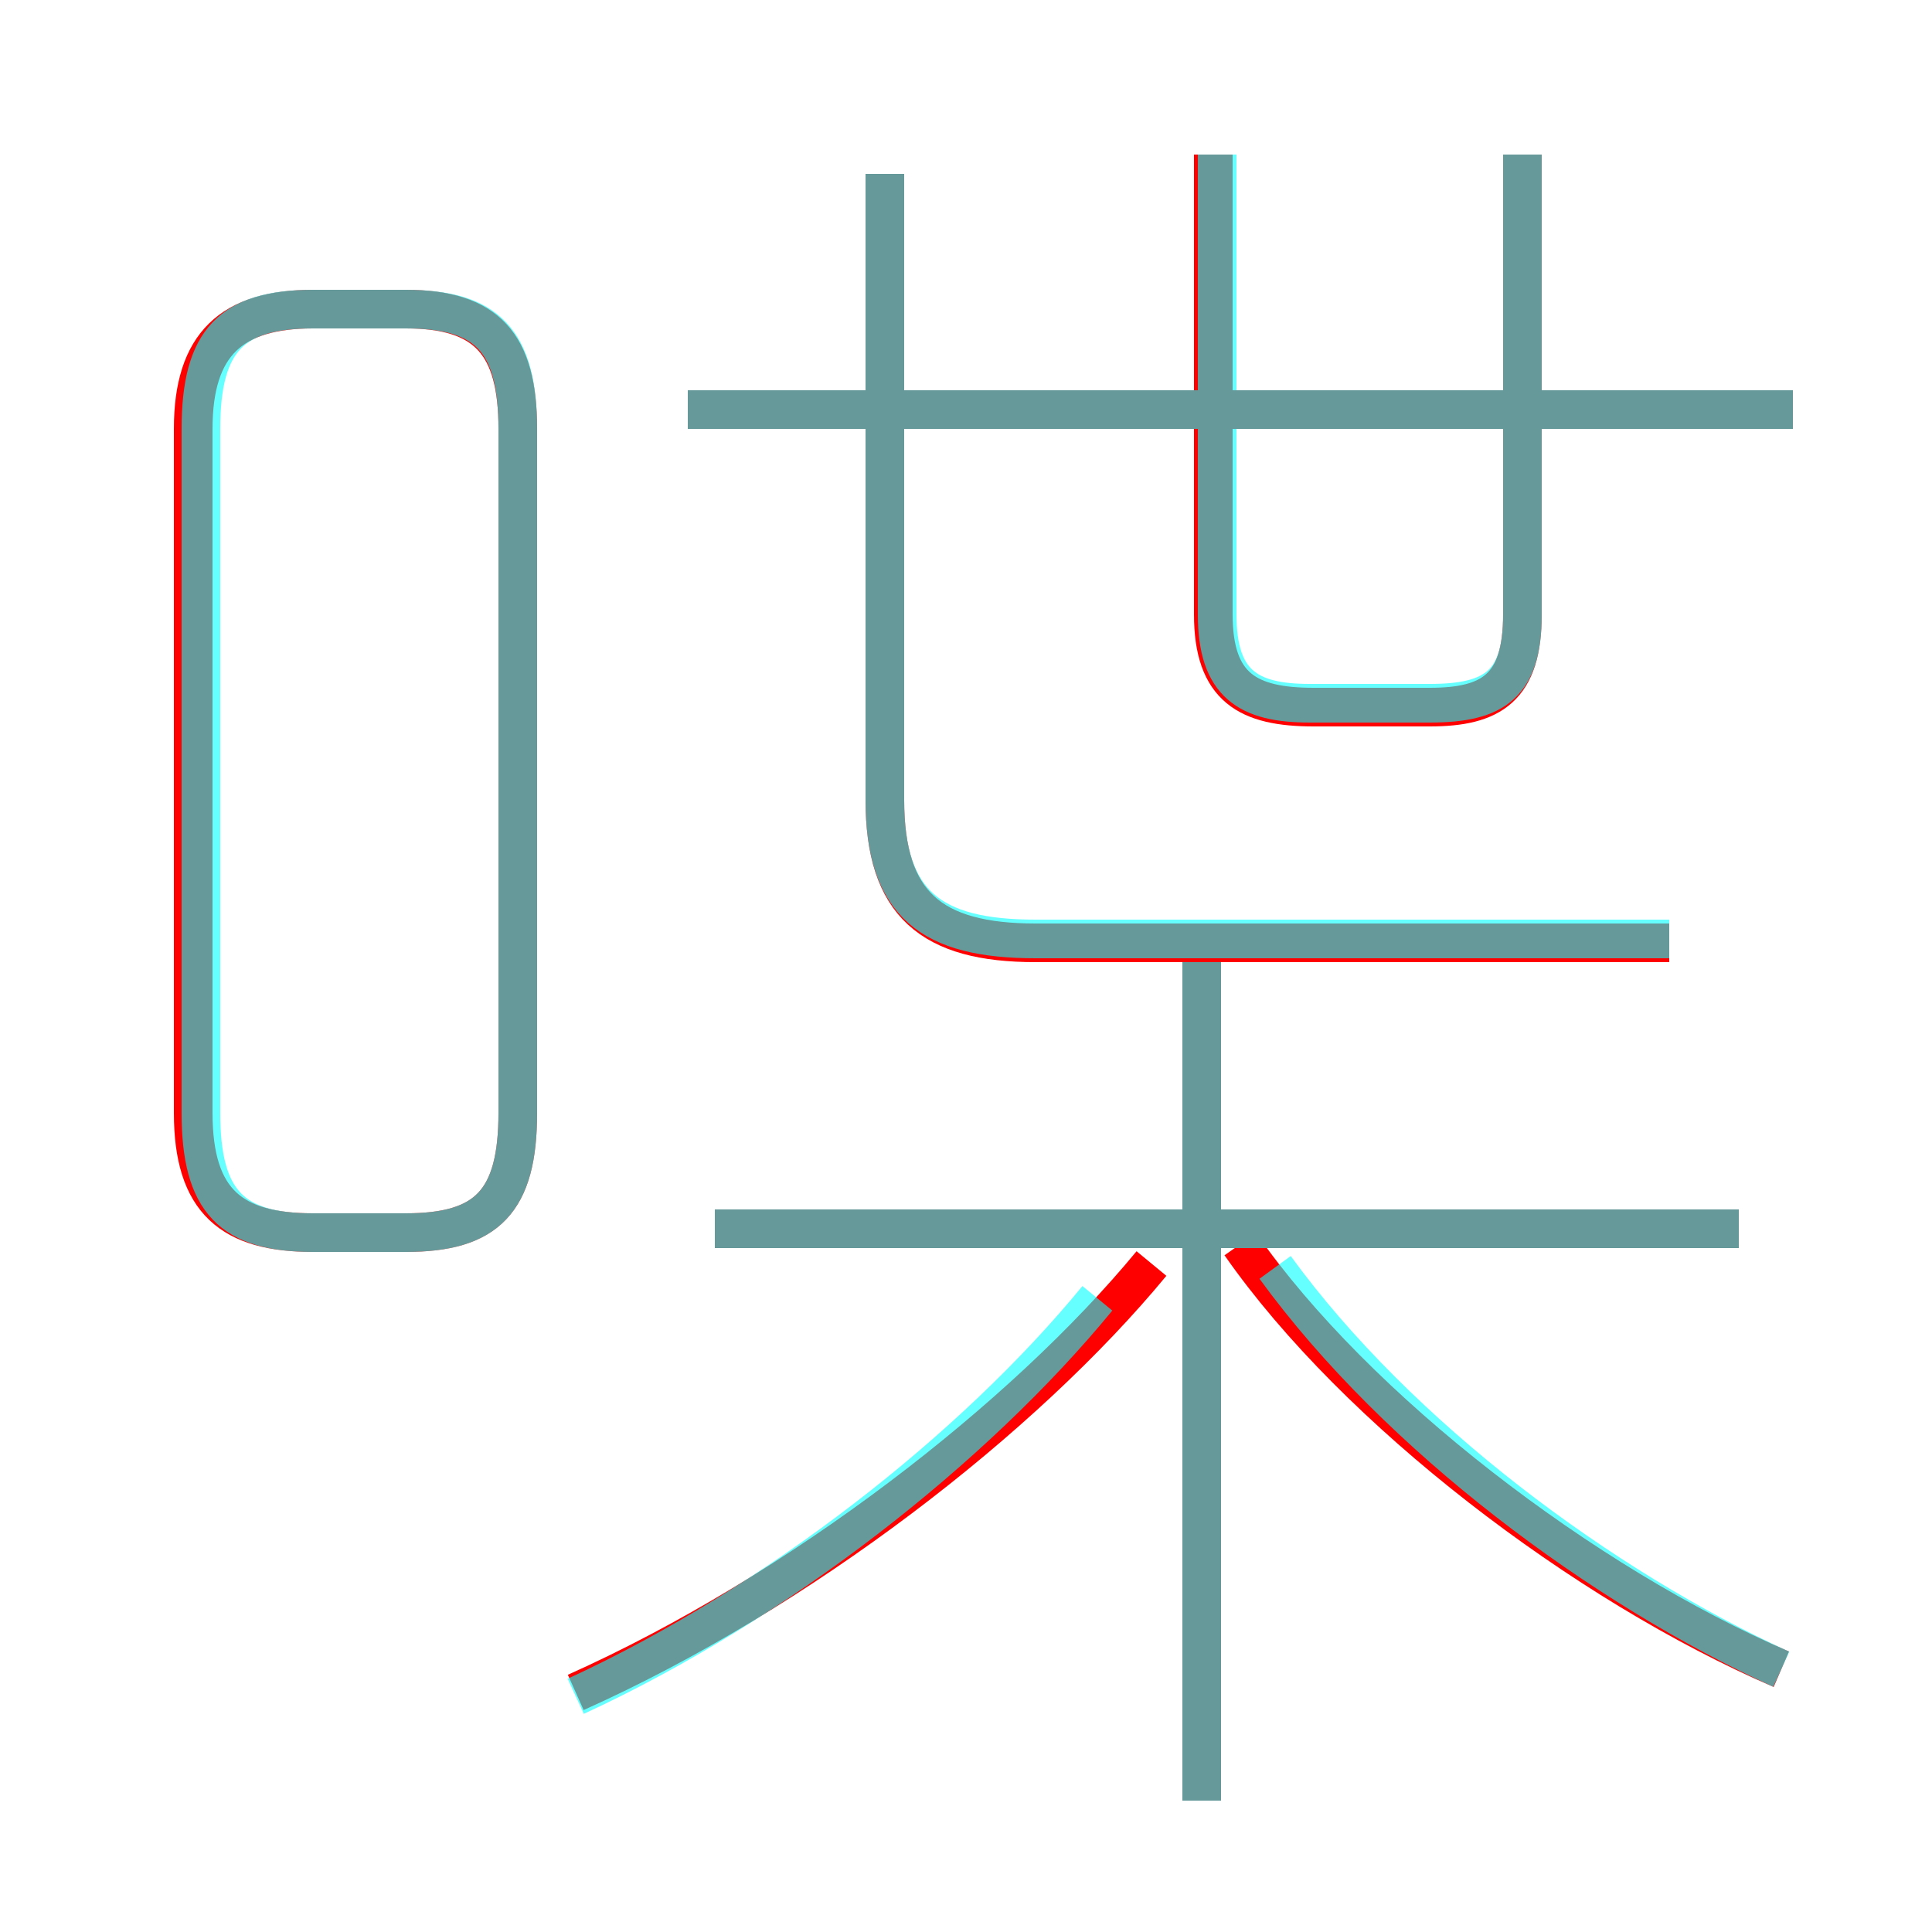 <?xml version='1.0' encoding='utf8'?>
<svg viewBox="0.0 -6.0 50.0 50.0" version="1.1" xmlns="http://www.w3.org/2000/svg">
<rect x="0.0" y="-6.0" width="50.0" height="50.0" fill="#333333" stroke="none"/>
<rect x="-1000" y="-1000" width="2000" height="2000" stroke="white" fill="white"/>
<g style="fill:none;stroke:rgba(255, 0, 0, 1);  stroke-width:1"><path d="M 43.2 -19.6 L 26.8 -19.6 C 24.1 -19.6 22.9 -20.6 22.9 -23.3 L 22.9 -39.5 M 14.9 -0.2 C 20.7 -2.8 26.5 -7.3 29.8 -11.3 M 8.1 -12.1 L 10.5 -12.1 C 12.6 -12.1 13.4 -12.9 13.4 -15.2 L 13.4 -32.9 C 13.4 -35.1 12.6 -36.0 10.5 -36.0 L 8.1 -36.0 C 6.0 -36.0 5.0 -35.1 5.0 -32.9 L 5.0 -15.2 C 5.0 -12.9 6.0 -12.1 8.1 -12.1 Z M 31.1 2.6 L 31.1 -19.3 M 45.0 -12.2 L 18.5 -12.2 M 46.1 -0.8 C 41.0 -3.0 35.1 -7.5 32.1 -11.8 M 46.4 -33.4 L 17.8 -33.4 M 31.4 -40.0 L 31.4 -28.1 C 31.4 -26.2 32.3 -25.7 34.0 -25.7 L 37.0 -25.7 C 38.6 -25.7 39.4 -26.2 39.4 -28.1 L 39.4 -40.0" transform="translate(0.0 38.0)" />
</g>
<g style="fill:none;stroke:rgba(0, 255, 255, 0.6);  stroke-width:1">
<path d="M 14.9 -0.1 C 20.1 -2.5 25.2 -6.5 28.4 -10.4 M 8.1 -12.1 L 10.5 -12.1 C 12.6 -12.1 13.4 -12.9 13.4 -15.2 L 13.4 -32.9 C 13.4 -35.2 12.6 -36.0 10.5 -36.0 L 8.1 -36.0 C 6.0 -36.0 5.2 -35.2 5.2 -32.9 L 5.2 -15.2 C 5.2 -12.9 6.0 -12.1 8.1 -12.1 Z M 31.1 2.6 L 31.1 -19.1 M 45.0 -12.2 L 18.5 -12.2 M 46.1 -0.8 C 41.5 -2.9 36.2 -6.8 33.0 -11.2 M 43.2 -19.7 L 26.8 -19.7 C 24.1 -19.7 22.9 -20.6 22.9 -23.3 L 22.9 -39.5 M 46.4 -33.4 L 17.8 -33.4 M 31.5 -40.0 L 31.5 -28.1 C 31.5 -26.3 32.3 -25.8 33.9 -25.8 L 37.0 -25.8 C 38.7 -25.8 39.4 -26.3 39.4 -28.1 L 39.4 -40.0" transform="translate(0.0 38.0)" />
</g>
</svg>